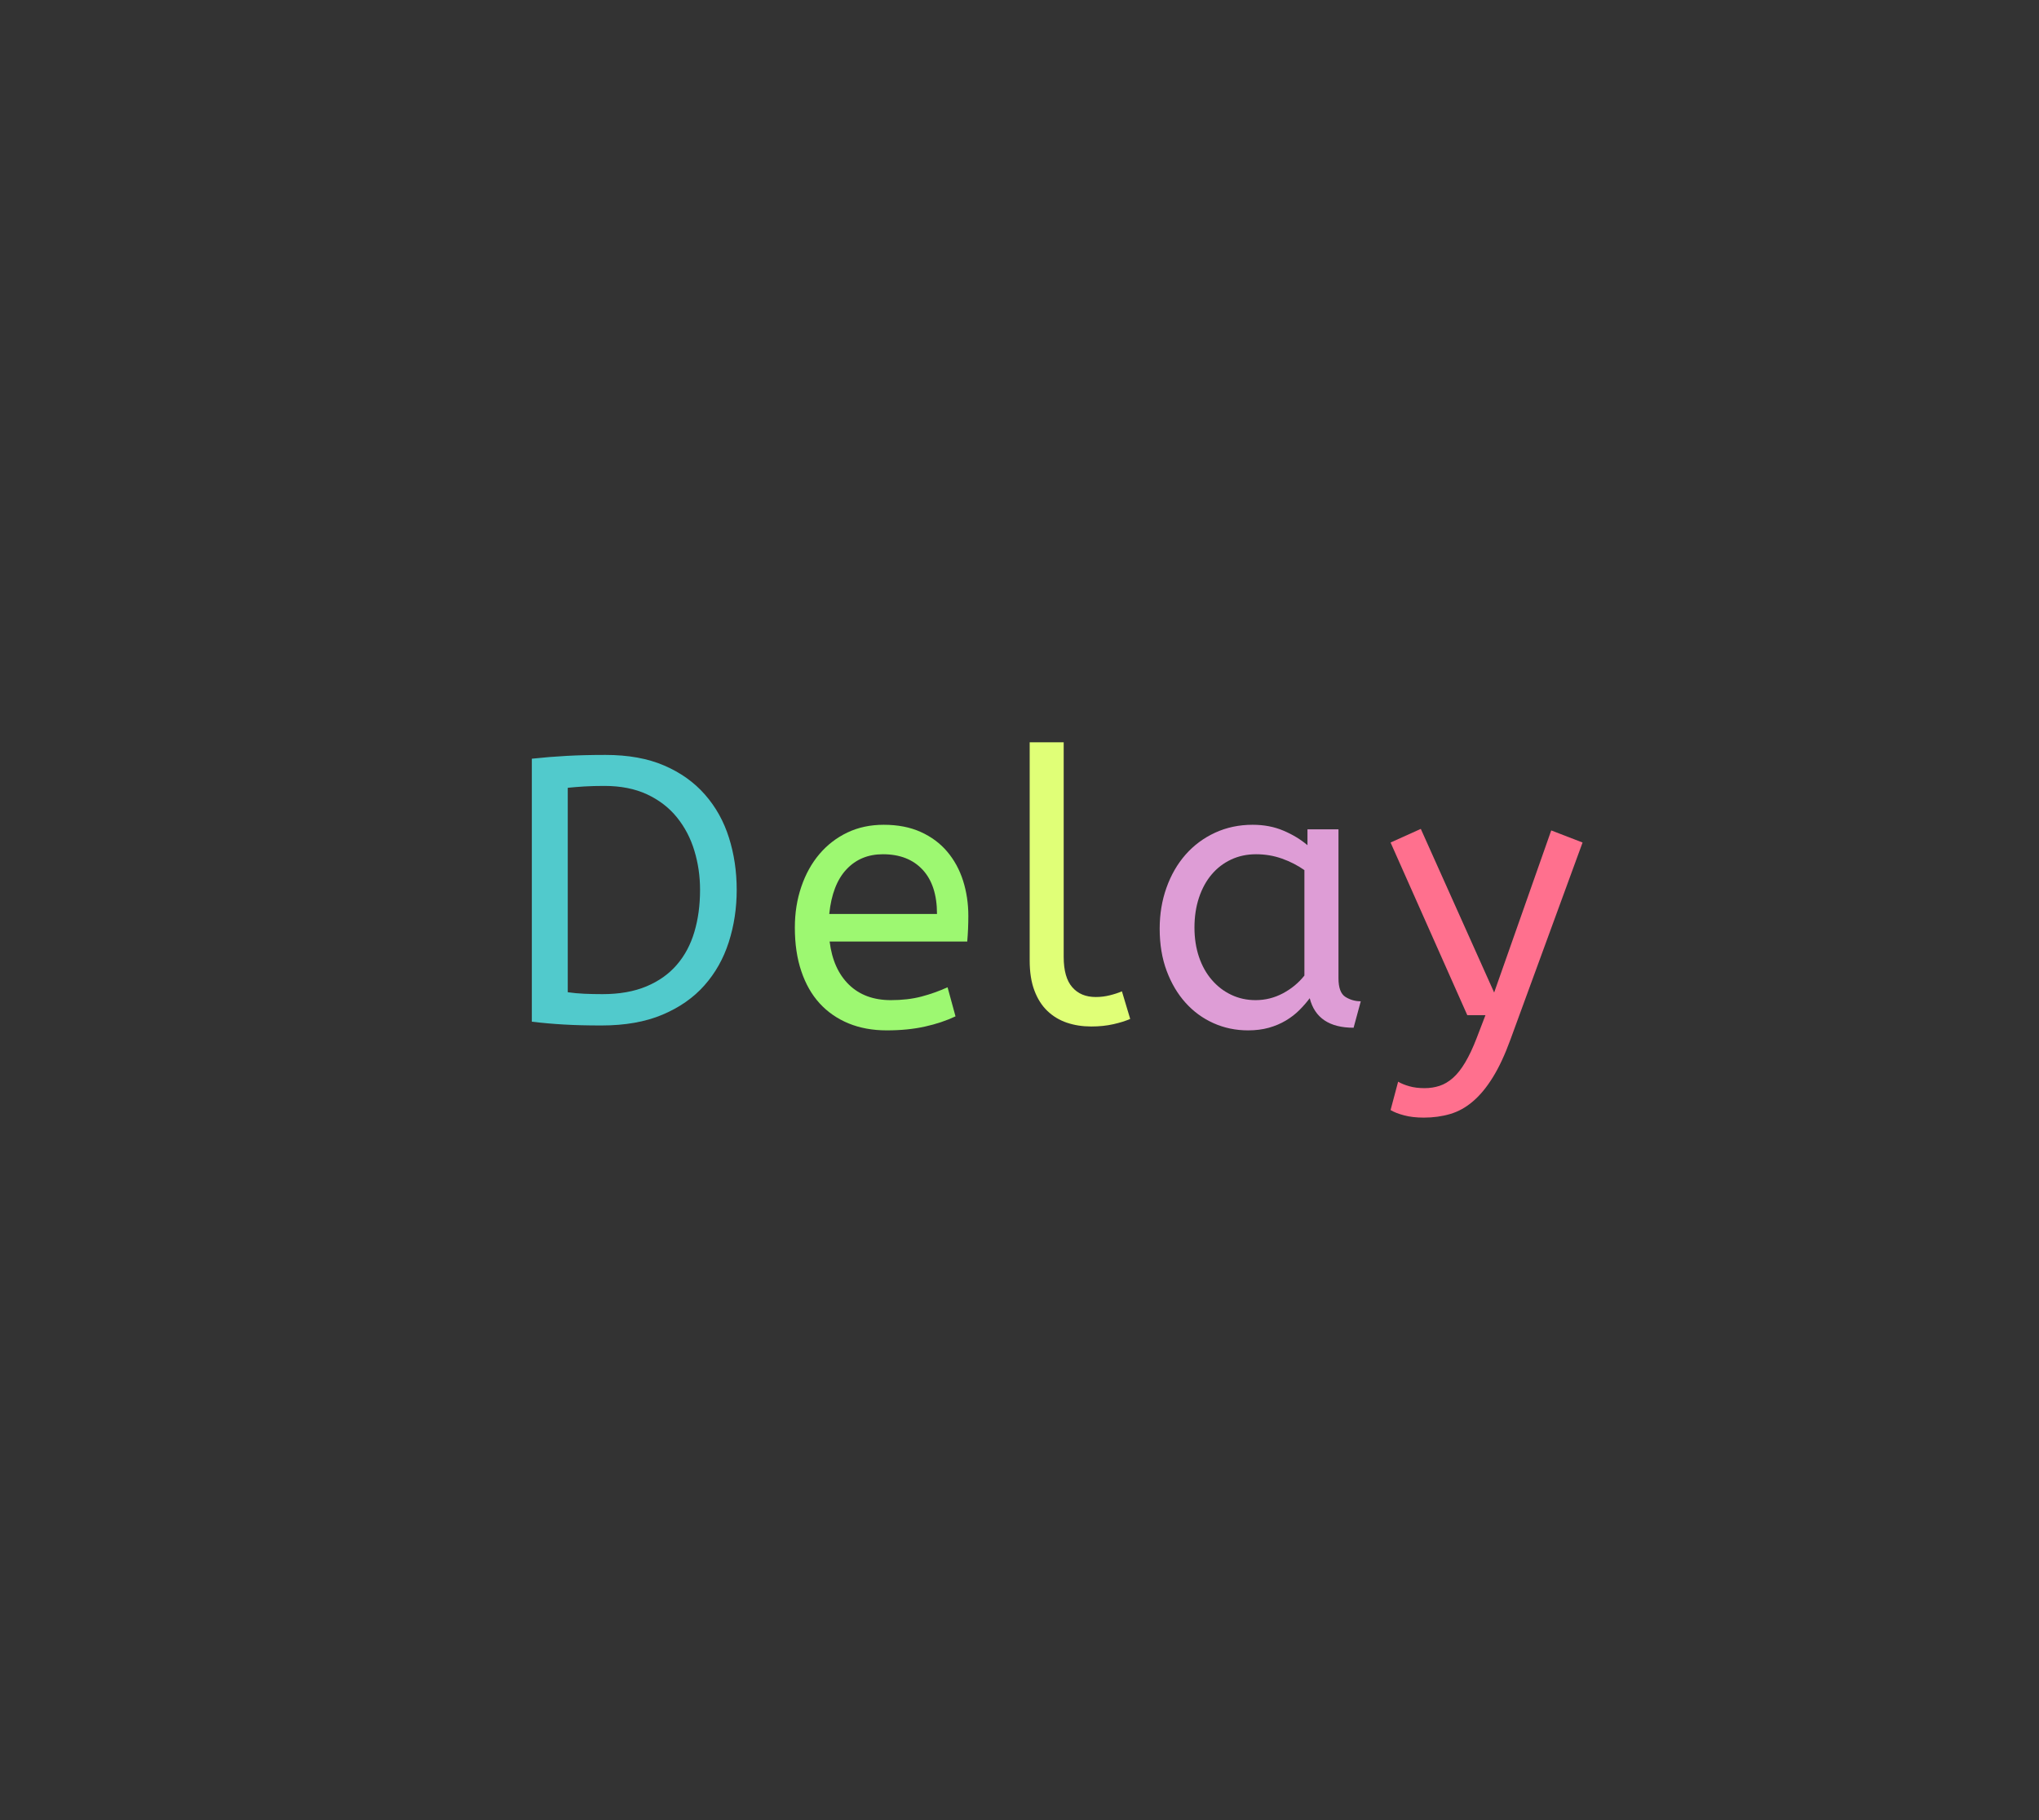 <?xml version="1.0" encoding="utf-8"?>
<svg xmlns="http://www.w3.org/2000/svg"
  style="margin: auto; display: block; shape-rendering: auto;" width="280" height="250"
  preserveAspectRatio="xMidYMid">
  <rect width="100%" height="100%" fill="#333333" stroke="none"/>
  <style type="text/css">
    text {
      text-anchor: middle;
      font-size: 57px;
      opacity: 0;
    }
  </style>
  <g style="transform-origin: 140px 125px; transform: scale(0.722);">
    <g transform="translate(140,125)">
      <g transform="translate(0,0)">
        <g class="path"
          style="transform: scale(0.91); transform-origin: -73.27px -3.778px; animation: 1s linear -0.528s infinite normal forwards running breath-9da1728d-a753-4ca0-9929-a2c9dee93227;">
          <path
            d="M7.11-0.16L7.11-55.14L7.11-55.14Q10.82-55.54 14.38-55.73L14.38-55.73L14.38-55.73Q17.93-55.93 22.52-55.93L22.52-55.93L22.52-55.93Q29.63-55.93 34.76-53.72L34.76-53.72L34.76-53.72Q39.90-51.51 43.29-47.64L43.29-47.64L43.29-47.64Q46.69-43.77 48.31-38.63L48.31-38.63L48.31-38.63Q49.93-33.50 49.93-27.73L49.93-27.73L49.93-27.73Q49.93-21.96 48.27-16.79L48.27-16.79L48.27-16.79Q46.61-11.61 43.17-7.74L43.17-7.74L43.17-7.74Q39.74-3.87 34.40-1.62L34.40-1.62L34.40-1.62Q29.07 0.63 21.65 0.63L21.65 0.63L21.65 0.63Q17.14 0.63 13.79 0.43L13.79 0.43L13.79 0.43Q10.43 0.24 7.11-0.16L7.11-0.16zM22.28-49.45L22.28-49.45L22.28-49.45Q19.99-49.45 18.09-49.34L18.09-49.34L18.09-49.34Q16.20-49.22 14.62-49.06L14.62-49.06L14.62-6.32L14.62-6.32Q16.27-6.08 18.09-6.00L18.09-6.00L18.09-6.00Q19.91-5.92 21.88-5.92L21.88-5.92L21.88-5.92Q27.18-5.92 31.05-7.54L31.05-7.54L31.05-7.54Q34.92-9.16 37.41-12.05L37.41-12.05L37.41-12.05Q39.90-14.93 41.08-18.92L41.08-18.92L41.08-18.92Q42.27-22.91 42.27-27.73L42.27-27.73L42.27-27.73Q42.27-32.00 41.08-35.91L41.08-35.91L41.08-35.91Q39.90-39.82 37.45-42.86L37.45-42.86L37.45-42.86Q35.00-45.90 31.21-47.68L31.21-47.68L31.21-47.68Q27.41-49.45 22.28-49.45"
            fill="#51cacc" stroke="none" stroke-width="none"
            transform="translate(-101.79,23.872)" style="fill: rgb(81, 202, 204);"></path>
        </g>
        <g class="path"
          style="transform: scale(0.91); transform-origin: -26.23px 3.332px; animation: 1s linear -0.396s infinite normal forwards running breath-9da1728d-a753-4ca0-9929-a2c9dee93227;">
          <path
            d="M93.46-17.62L64.70-17.62L64.70-17.62Q65.41-11.85 68.73-8.61L68.73-8.61L68.73-8.61Q72.05-5.37 77.50-5.37L77.50-5.37L77.50-5.37Q81.05-5.37 83.90-6.12L83.90-6.12L83.90-6.12Q86.74-6.87 89.35-8.06L89.35-8.06L91.01-1.98L91.01-1.98Q88.16-0.63 84.61 0.16L84.61 0.16L84.61 0.16Q81.05 0.95 76.63 0.95L76.63 0.95L76.63 0.95Q72.21 0.95 68.65-0.51L68.65-0.51L68.65-0.51Q65.10-1.98 62.61-4.70L62.61-4.70L62.61-4.70Q60.12-7.43 58.78-11.42L58.78-11.42L58.78-11.42Q57.43-15.40 57.43-20.54L57.43-20.54L57.43-20.54Q57.43-25.12 58.78-29.07L58.78-29.07L58.78-29.07Q60.12-33.02 62.57-35.91L62.57-35.91L62.57-35.91Q65.02-38.79 68.41-40.41L68.41-40.41L68.41-40.41Q71.81-42.03 76.00-42.03L76.00-42.03L76.00-42.03Q80.42-42.03 83.74-40.53L83.74-40.53L83.74-40.53Q87.06-39.03 89.27-36.42L89.27-36.42L89.27-36.42Q91.48-33.81 92.59-30.34L92.59-30.34L92.59-30.34Q93.69-26.86 93.69-22.99L93.69-22.99L93.69-22.99Q93.69-20.22 93.46-17.62L93.46-17.62zM75.84-35.87L75.84-35.87L75.84-35.87Q71.18-35.87 68.22-32.71L68.22-32.71L68.22-32.71Q65.25-29.55 64.62-23.38L64.62-23.38L87.14-23.38L87.14-23.38Q87.14-29.39 84.14-32.63L84.14-32.63L84.14-32.63Q81.13-35.87 75.84-35.87"
            fill="#51cacc" stroke="none" stroke-width="none"
            transform="translate(-101.79,23.872)" style="fill: rgb(157, 248, 113);"></path>
        </g>
        <g class="path"
          style="transform: scale(0.91); transform-origin: 11.495px -4.883px; animation: 1s linear -0.264s infinite normal forwards running breath-9da1728d-a753-4ca0-9929-a2c9dee93227;">
          <path
            d="M109.89-58.46L109.89-13.59L109.89-13.59Q109.89-9.32 111.67-7.27L111.67-7.27L111.67-7.27Q113.44-5.21 116.60-5.21L116.60-5.21L116.60-5.21Q118.11-5.21 119.53-5.57L119.53-5.57L119.53-5.57Q120.95-5.92 122.06-6.40L122.06-6.40L123.79-0.63L123.79-0.63Q122.37 0 120.28 0.47L120.28 0.47L120.28 0.47Q118.18 0.95 115.66 0.95L115.66 0.95L115.66 0.95Q112.89 0.95 110.56 0.16L110.56 0.16L110.56 0.16Q108.23-0.63 106.49-2.29L106.49-2.29L106.49-2.29Q104.75-3.95 103.77-6.56L103.77-6.56L103.77-6.56Q102.78-9.16 102.78-12.88L102.78-12.88L102.78-58.46L109.89-58.46"
            fill="#51cacc" stroke="none" stroke-width="none"
            transform="translate(-101.79,23.872)" style="fill: rgb(224, 255, 119);"></path>
        </g>
        <g class="path"
          style="transform: scale(0.91); transform-origin: 45.785px 3.332px; animation: 1s linear -0.132s infinite normal forwards running breath-9da1728d-a753-4ca0-9929-a2c9dee93227;">
          <path
            d="M126.56-20.30L126.56-20.30L126.56-20.30Q126.56-24.89 127.98-28.87L127.98-28.87L127.98-28.87Q129.40-32.86 131.97-35.79L131.97-35.79L131.97-35.79Q134.54-38.71 138.13-40.37L138.13-40.37L138.13-40.37Q141.73-42.03 145.99-42.03L145.99-42.03L145.99-42.03Q149.55-42.03 152.43-40.80L152.43-40.80L152.43-40.80Q155.31-39.58 157.45-37.76L157.45-37.76L157.45-41.08L163.93-41.08L163.93-9.95L163.93-9.95Q163.93-6.95 165.39-6.04L165.39-6.04L165.39-6.04Q166.85-5.13 168.59-5.13L168.59-5.13L167.09 0.40L167.09 0.40Q159.50 0.40 157.92-5.77L157.92-5.77L157.92-5.77Q156.97-4.50 155.75-3.28L155.75-3.28L155.75-3.28Q154.52-2.05 152.94-1.11L152.94-1.11L152.94-1.11Q151.36-0.16 149.39 0.40L149.39 0.40L149.39 0.40Q147.41 0.95 145.04 0.95L145.04 0.95L145.04 0.95Q141.17 0.95 137.82-0.55L137.82-0.55L137.82-0.55Q134.46-2.05 131.97-4.82L131.97-4.82L131.97-4.82Q129.48-7.58 128.02-11.49L128.02-11.49L128.02-11.49Q126.56-15.40 126.56-20.30zM146.62-5.37L146.62-5.37L146.62-5.37Q149.63-5.37 152.31-6.79L152.31-6.79L152.31-6.79Q155.00-8.22 156.81-10.51L156.81-10.51L156.81-32.55L156.81-32.55Q154.68-34.05 152.11-34.96L152.11-34.96L152.11-34.96Q149.55-35.87 146.70-35.87L146.70-35.87L146.70-35.87Q143.86-35.87 141.49-34.76L141.49-34.76L141.49-34.76Q139.12-33.65 137.42-31.64L137.42-31.64L137.42-31.64Q135.72-29.63 134.77-26.78L134.77-26.78L134.77-26.78Q133.83-23.94 133.83-20.54L133.83-20.54L133.83-20.54Q133.83-17.22 134.77-14.42L134.77-14.42L134.77-14.42Q135.72-11.61 137.46-9.60L137.46-9.60L137.46-9.60Q139.20-7.58 141.53-6.48L141.53-6.48L141.53-6.48Q143.86-5.37 146.62-5.37"
            fill="#51cacc" stroke="none" stroke-width="none"
            transform="translate(-101.79,23.872)" style="fill: rgb(222, 157, 214);"></path>
        </g>
        <g class="path"
          style="transform: scale(0.91); transform-origin: 88.835px 12.022px; animation: 1s linear 0s infinite normal forwards running breath-9da1728d-a753-4ca0-9929-a2c9dee93227;">
          <path
            d="M177.51 18.33L177.51 18.33L177.51 18.33Q175.14 18.33 173.37 17.85L173.37 17.85L173.37 17.85Q171.59 17.38 170.56 16.75L170.56 16.75L172.14 10.82L172.14 10.82Q173.09 11.38 174.47 11.77L174.47 11.77L174.47 11.77Q175.85 12.17 177.67 12.17L177.67 12.17L177.67 12.17Q179.33 12.17 180.79 11.69L180.79 11.69L180.79 11.69Q182.25 11.22 183.60 10.03L183.60 10.03L183.60 10.03Q184.94 8.85 186.16 6.79L186.16 6.79L186.16 6.79Q187.39 4.74 188.57 1.66L188.57 1.66L190.39-3.08L186.60-3.08L170.56-39.18L176.88-42.03L192.21-7.82L204.14-41.71L210.69-39.18L195.60 2.05L195.60 2.05Q193.87 6.79 191.93 9.91L191.93 9.91L191.93 9.91Q190.00 13.04 187.78 14.93L187.78 14.93L187.78 14.93Q185.57 16.83 183.00 17.58L183.00 17.58L183.00 17.58Q180.44 18.33 177.51 18.33"
            fill="#51cacc" stroke="none" stroke-width="none"
            transform="translate(-101.79,23.872)" style="fill: rgb(255, 112, 142);"></path>
        </g>
      </g>
    </g>
  </g>
  <style id="breath-9da1728d-a753-4ca0-9929-a2c9dee93227" data-anikit="">
    @keyframes breath-9da1728d-a753-4ca0-9929-a2c9dee93227 {
      0% {
        animation-timing-function: cubic-bezier(0.965, 0.241, -0.07, 0.791);
        transform: scale(0.91);
      }

      51% {
        animation-timing-function: cubic-bezier(0.923, 0.263, -0.031, 0.763);
        transform: scale(1.03);
      }

      100% {
        transform: scale(0.91);
      }
    }
  </style>
</svg>